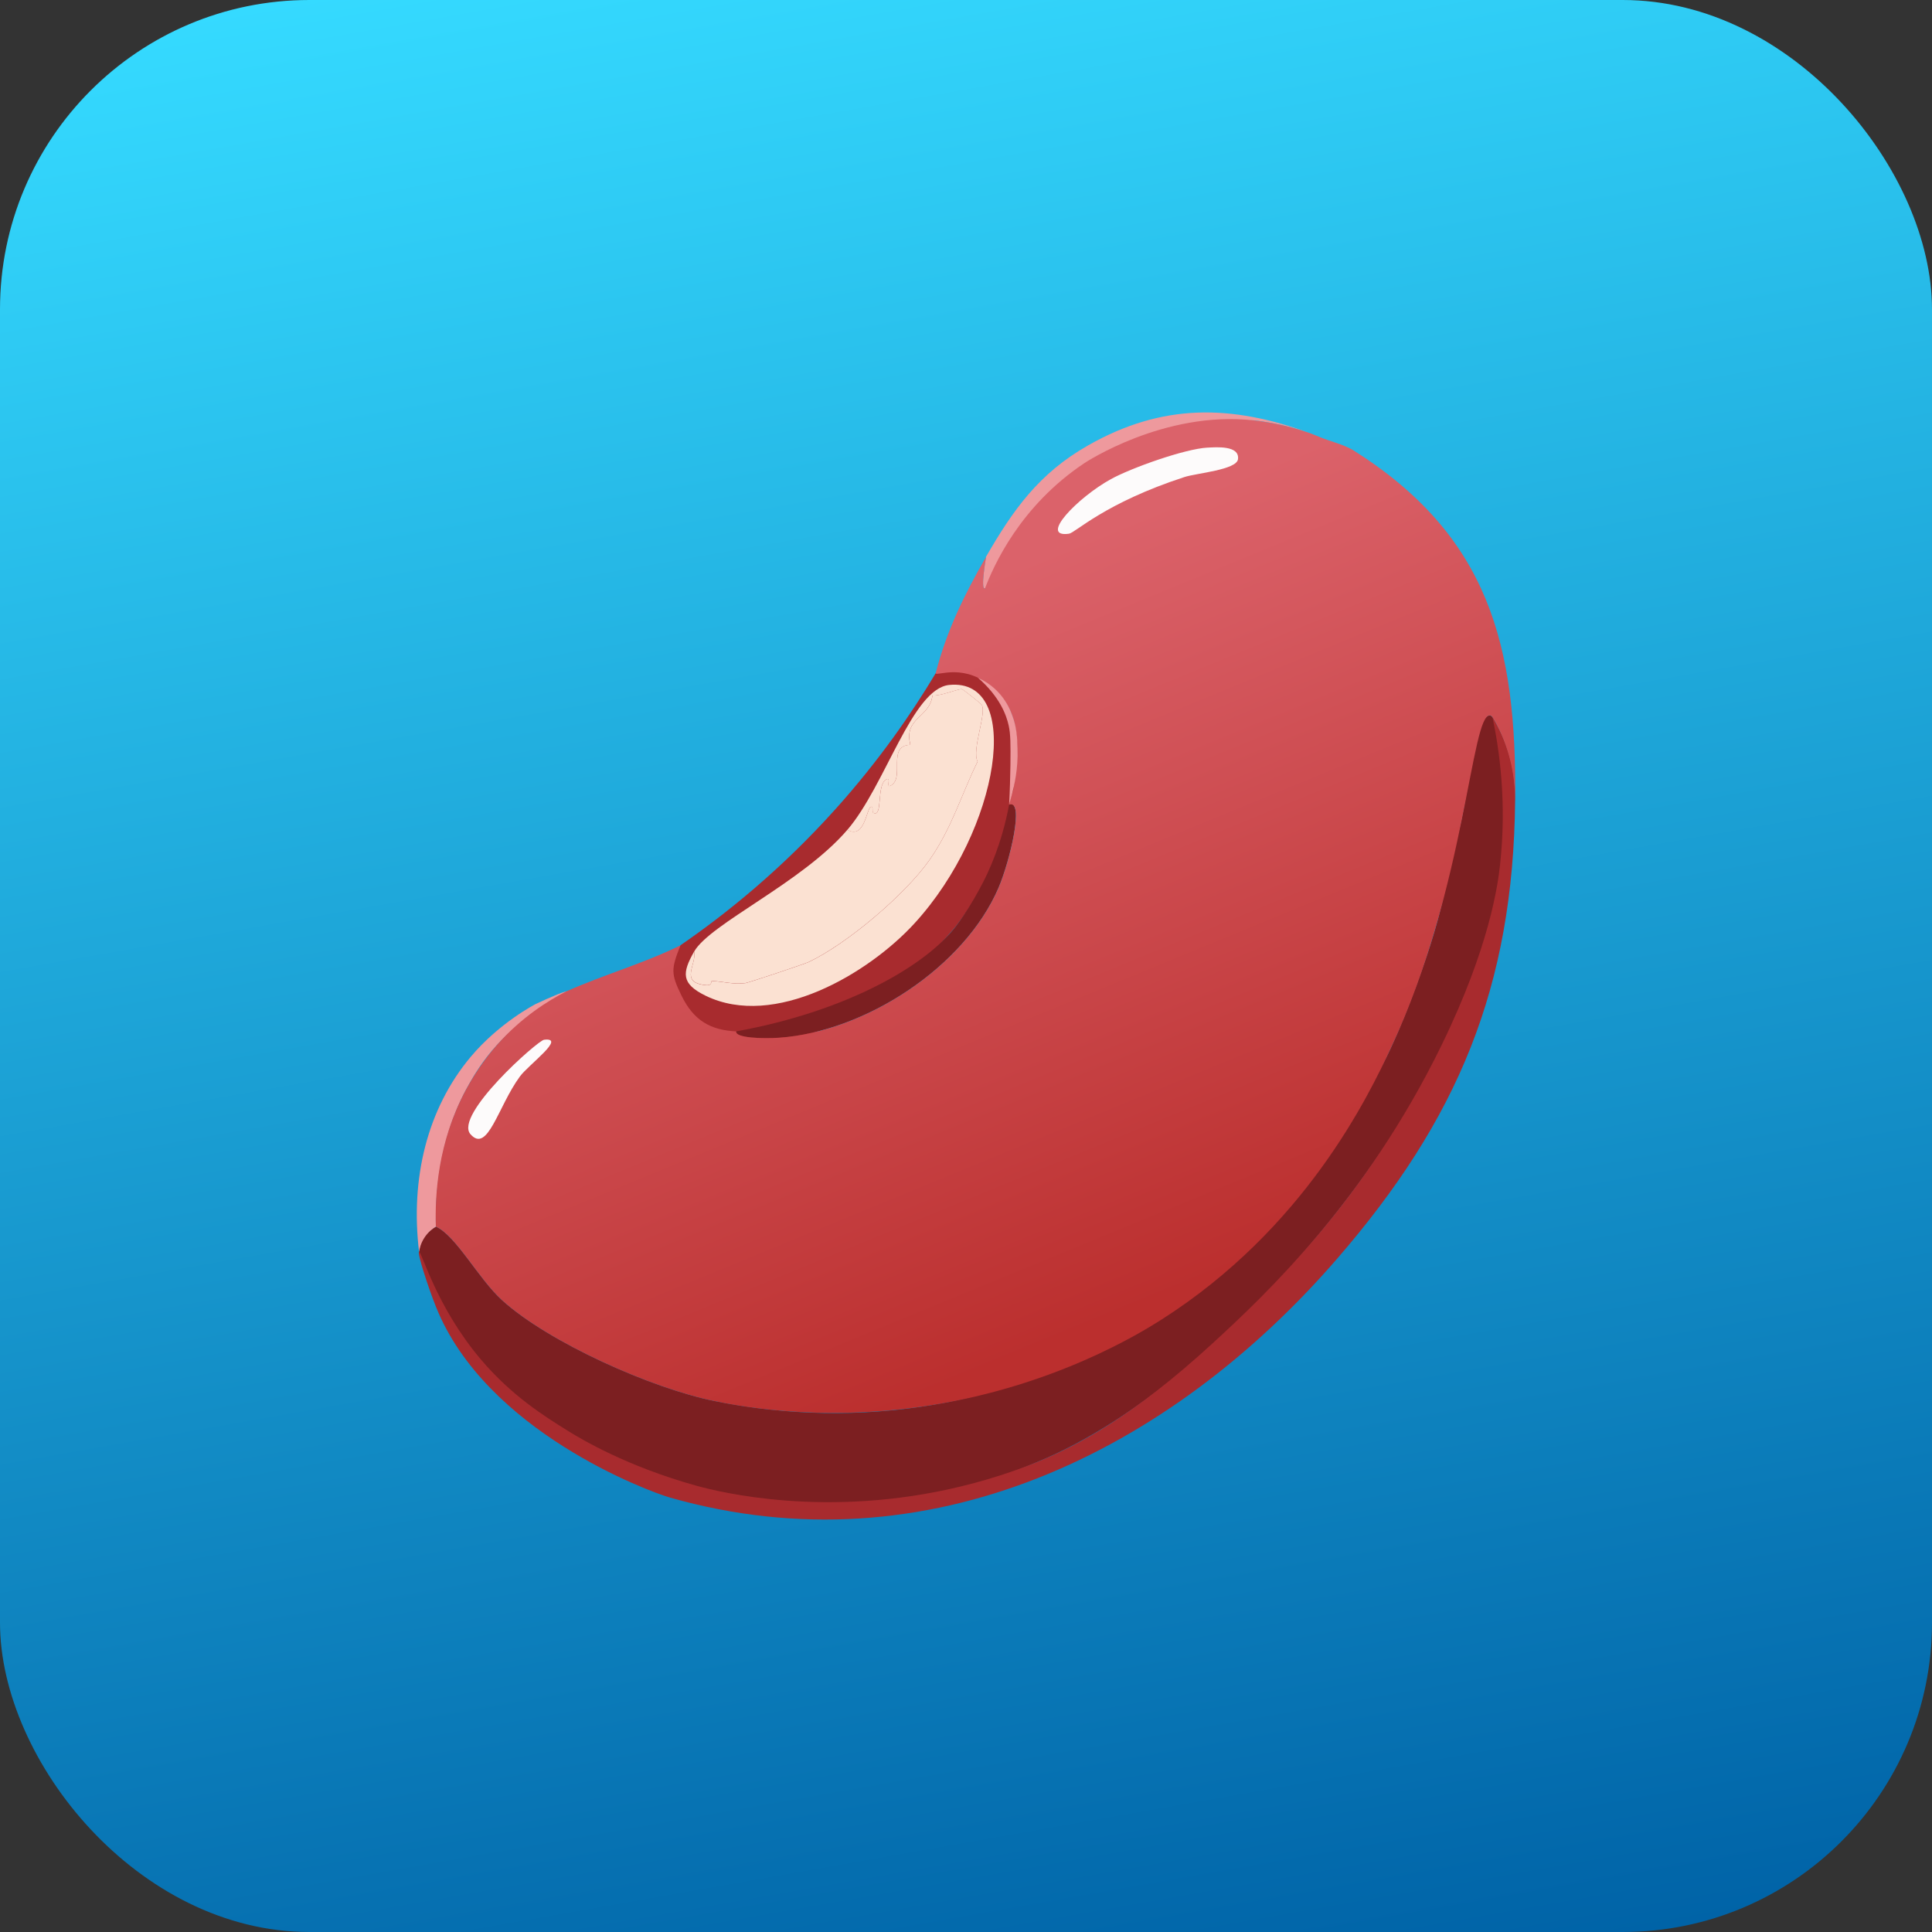 <?xml version="1.0" encoding="UTF-8"?>
<svg xmlns="http://www.w3.org/2000/svg" xmlns:xlink="http://www.w3.org/1999/xlink" viewBox="0 0 512 512"><rect x="0" y="0" width="512" height="512" fill="#333333" stroke="none"/>
  <defs>
    <style>
      .cls-1 {
        fill: #fdfbfb;
      }

      .cls-2 {
        fill: #a82b2e;
      }

      .cls-3 {
        fill: url(#Unbenannter_Verlauf_166);
      }

      .cls-4 {
        fill: url(#Unbenannter_Verlauf_180);
      }

      .cls-5 {
        fill: #fbe1d2;
      }

      .cls-6 {
        fill: #7c1f21;
      }

      .cls-7 {
        fill: #ee999d;
      }
    </style>
    <linearGradient id="Unbenannter_Verlauf_180" data-name="Unbenannter Verlauf 180" x1="206.76" y1="-23.28" x2="305.24" y2="535.28" gradientUnits="userSpaceOnUse">
      <stop offset="0" stop-color="#35daff"/>
      <stop offset="1" stop-color="#0063a7"/>
    </linearGradient>
    <linearGradient id="Unbenannter_Verlauf_166" data-name="Unbenannter Verlauf 166" x1="224.37" y1="168.52" x2="298.25" y2="347.88" gradientUnits="userSpaceOnUse">
      <stop offset="0" stop-color="#db626a"/>
      <stop offset="1" stop-color="#bb2f2e"/>
    </linearGradient>
  </defs>
  <g id="Ebene_2">
    <rect class="cls-4" width="512" height="512" rx="81.97" ry="81.97"/>
  </g>
  <g id="Ebene_1">
    <g id="Generatives_Objekt">
      <g>
        <path class="cls-6" d="M398.19,204.33c.56,6.96.66,17.4,0,24.21-5.48,56.61-70.13,137.03-123.26,158.87-4.09,1.79-9.13,3.76-15.02,5.56-1.12.34-5.13,1.55-10.57,2.78-2.83.64-8.78,1.97-16.14,2.78-5.47.61-14.57,1.24-25.74.23-10.45-.95-19.42-3.04-26.57-5.24-8.88-2.01-19.89-5.7-31.23-12.64-11.33-6.93-20.77-15.73-25.25-22.14-2.82-4.03-7.37-12.26-9.14-16.5,0,0,0,0,0,0-1.96-4.29-3.33-7.95-4.21-10.49.06-.75.26-1.91.91-3.16,1.1-2.09,2.8-3.13,3.54-3.52,5.28,2.29,11.29,13.81,17.53,19.48,12.36,11.22,39.72,23.38,56.2,26.71,19.61,3.97,38.94,4.19,57.36,1.15,72.64-11.97,113.08-75.24,122.1-94.92,5.26-11.48,9.62-24.8,9.62-24.8,4.59-13.77,5.05-20.24,8.05-31.48,3.02-11.3,3.79-27.5,7.41-31.1.26-.26.64-.56,1.07-.51.52.05,2.22.77,3.33,14.72Z"/>
        <path class="cls-2" d="M401.53,212.12c-.5,49.5-15.19,84.56-47.3,121.59-44.25,51.04-108.3,82.67-176.68,63.16-5.51-1.57-48.88-17.52-62.05-50.64-2.16-5.42-4.97-14.26-4.45-14.47.66-.26,4.52,14.45,16.26,28.36,8.23,9.75,16.87,15.15,23.53,19.28,3.11,1.93,15.17,9.17,33.6,14.3,6.08,1.69,34.66,8.85,70.21.22,10.2-2.47,17.61-5.41,20.29-6.51,10.69-4.4,25.32-12.04,46.44-31.44,13.72-12.6,40.45-37.62,60.6-78.88,12.88-26.37,15-42.87,15.56-48.01,1.77-16.27-.09-29.92-2.03-39.08,1.57,2.55,3.5,6.32,4.75,11.18,1.11,4.33,1.33,8.13,1.28,10.93Z"/>
        <path class="cls-2" d="M268.96,212.5c-1.63,8.91-4.9,15.33-7.26,19.89-.09.17-.23.44-.41.78,0,0-3.38,6.38-7.77,12.05-2.69,3.48-31.78,37.21-58.53,29.59-6.06-1.73-16.43-6.84-17.38-15.03-.45-3.83,1.3-7.17,2.73-9.28,12.09-8.32,26.74-20.09,41.23-36.25,11.4-12.72,19.98-25.12,26.38-35.81,1.65-.58,6.17-1.92,10.87,0,4.92,2.01,7.09,6.38,8.57,9.47,4.39,9.16,2.72,18.29,1.57,24.58Z"/>
        <path class="cls-5" d="M183.95,252.18c4.22-7.41,28.6-18.24,40.62-32.28,4.83,2.75,5.06-6.44,6.4-6.12.55.13-.01,1.41.56,1.67,2.49,1.12.69-7.52,3.34-8.9,1.43-.75-.15,2.3,1.11,1.67,4.02-2.01-1.1-10.63,5.29-10.85-1.87-7.23,5.16-7.12,5.84-13.08,1.94.27,6.87-1.78,7.79-1.67.33.04,5.12,3.88,5.29,4.17,1.3,2.34-2.72,11.93-1.11,15.02-4.3,8.72-6.84,17.71-12.8,26.15-6.48,9.19-21.9,22.23-32,26.99-1.15.54-15.82,5.44-16.69,5.56-3.02.44-6-.41-8.9-.56-.4-.02.28,1.31-1.67,1.11-7.05-.72-2.36-5.35-3.06-8.9Z"/>
        <path class="cls-5" d="M183.95,252.18c.7,3.55-3.98,8.19,3.06,8.9,1.95.2,1.27-1.13,1.67-1.11,2.91.14,5.88,1,8.9.56.87-.13,15.54-5.02,16.69-5.56,10.1-4.75,25.51-17.8,32-26.99,5.96-8.45,8.5-17.44,12.8-26.15-1.61-3.09,2.41-12.68,1.11-15.02-.16-.29-4.95-4.13-5.29-4.17-.92-.11-5.85,1.94-7.79,1.67-.68,5.95-7.71,5.85-5.84,13.08-6.38.22-1.26,8.84-5.29,10.85-1.27.63.32-2.42-1.11-1.67-2.65,1.39-.85,10.02-3.34,8.9-.57-.25,0-1.54-.56-1.67-1.33-.32-1.57,8.87-6.4,6.12,10.11-11.79,17.16-37.41,26.99-38.4,19.72-1.98,13.53,38.33-9.18,63.16-12.23,13.37-37.14,28.08-55.37,19.2-6.48-3.16-6.3-5.99-3.06-11.69Z"/>
        <path class="cls-7" d="M131.69,276.94c-3.87,4.23-6.07,8.04-7.41,10.41-8.04,14.14-8.93,29.28-8.77,37.73-.72.43-2.06,1.35-3.11,3.03-.92,1.46-1.22,2.85-1.34,3.65-2.34-19.3,2.08-37.86,13.7-51.71,7.6-9.05,17.18-13.96,17.18-13.96,4.06-1.9,8.4-3.8,8.68-3.31.29.51-10.1,4.51-18.93,14.16Z"/>
        <path class="cls-7" d="M347,114.73c-2.76-.95-6.43-2.02-10.85-2.78,0,0-1.95-.34-3.9-.56-5.61-.64-34.75,16.25-71.23,44.52-1.19.39.11-7.12.28-8.35,7.19-12.48,14.05-22.12,26.99-29.49,19.75-11.26,37.99-10.88,58.71-3.34Z"/>
        <path class="cls-6" d="M195.08,273.33c29.03-5.25,50.33-17.31,58.43-28.1,4.77-6.36,8.18-13.79,8.18-13.79,3.27-7.13,4.88-13.55,5.73-18.21,4.21-1.49.13,15.17-2.78,21.98-9.05,21.15-35.44,38.21-58.15,39.79-4.29.3-11.69.09-11.41-1.67Z"/>
        <g>
          <path class="cls-3" d="M347,114.73c.81.3,1.95.77,2.78,1.11,2.82,1.15,5.92,1.84,8.63,3.34,36.3,22.78,43.54,51.98,43.13,92.93-.05-5.25-.94-12.65-5.01-20.35-.97-1.84-1.29-2.12-1.66-2.16-5.04-.54-6.29,45.28-26.16,87.9-6.18,13.26-22.97,48.06-60.95,72.24-5.95,3.79-28.43,17.51-61.16,22.68-29.85,4.72-52.72-.21-57.36-1.15-16.49-3.33-43.85-15.49-56.2-26.71-6.24-5.67-12.25-17.19-17.53-19.48-.28-8.26.47-22.31,7.92-36.19,3.39-6.33,7.13-10.67,8.26-11.95,6.59-7.45,13.65-11.79,18.32-14.18,9.93-4.45,20.54-7.4,30.33-12.24-2.5,6.29-2.59,7.5.28,13.36,3.19,6.51,7.55,9.09,14.47,9.46-.28,1.76,7.11,1.97,11.41,1.67,22.71-1.58,49.1-18.64,58.15-39.79,2.91-6.81,6.99-23.47,2.78-21.98.32-1.62,1.08-3.69,1.11-3.9,1.35-9.5,2.72-19.54-5.01-26.71-7.72-7.16-15.14-3.4-15.58-4.17,2.86-11.2,7.68-21.02,13.36-30.88-.17,1.23-1.47,8.74-.28,8.35,2.27-5.94,9.23-21.8,26.38-33.22,0,0,21.04-14,44.85-11.3,1.93.22,3.9.56,3.9.56,4.42.76,8.1,1.83,10.85,2.78Z"/>
          <g>
            <path class="cls-7" d="M267.42,213.23c.21-3.78.31-7.28.35-10.46.06-5.43.05-8.2-.45-10.45-.6-2.75-2.31-7.61-8.15-12.71,1.44.65,3.83,1.97,5.96,4.48,1.82,2.15,2.63,4.2,3.09,5.42,1.27,3.31,1.35,6.01,1.44,8.8.19,5.54-.9,9.95-1.48,12.22-.29,1.12-.56,2.05-.77,2.7Z"/>
            <path class="cls-1" d="M320.01,118.63c2.25-.12,8.55-.65,8.07,3.06-.37,2.84-10.99,3.69-14.19,4.73-21.19,6.9-28.91,14.79-30.61,15.02-8.14,1.14,2.42-9.69,11.13-14.47,5.47-3,19.58-8.02,25.6-8.35Z"/>
            <path class="cls-1" d="M144.17,275.55c6.07-.74-4.08,6.57-6.4,9.74-5.81,7.93-8.5,20.47-13.08,15.3-4.5-5.07,17.82-24.84,19.48-25.04Z"/>
          </g>
        </g>
      </g>
    </g>
  </g>
</svg>